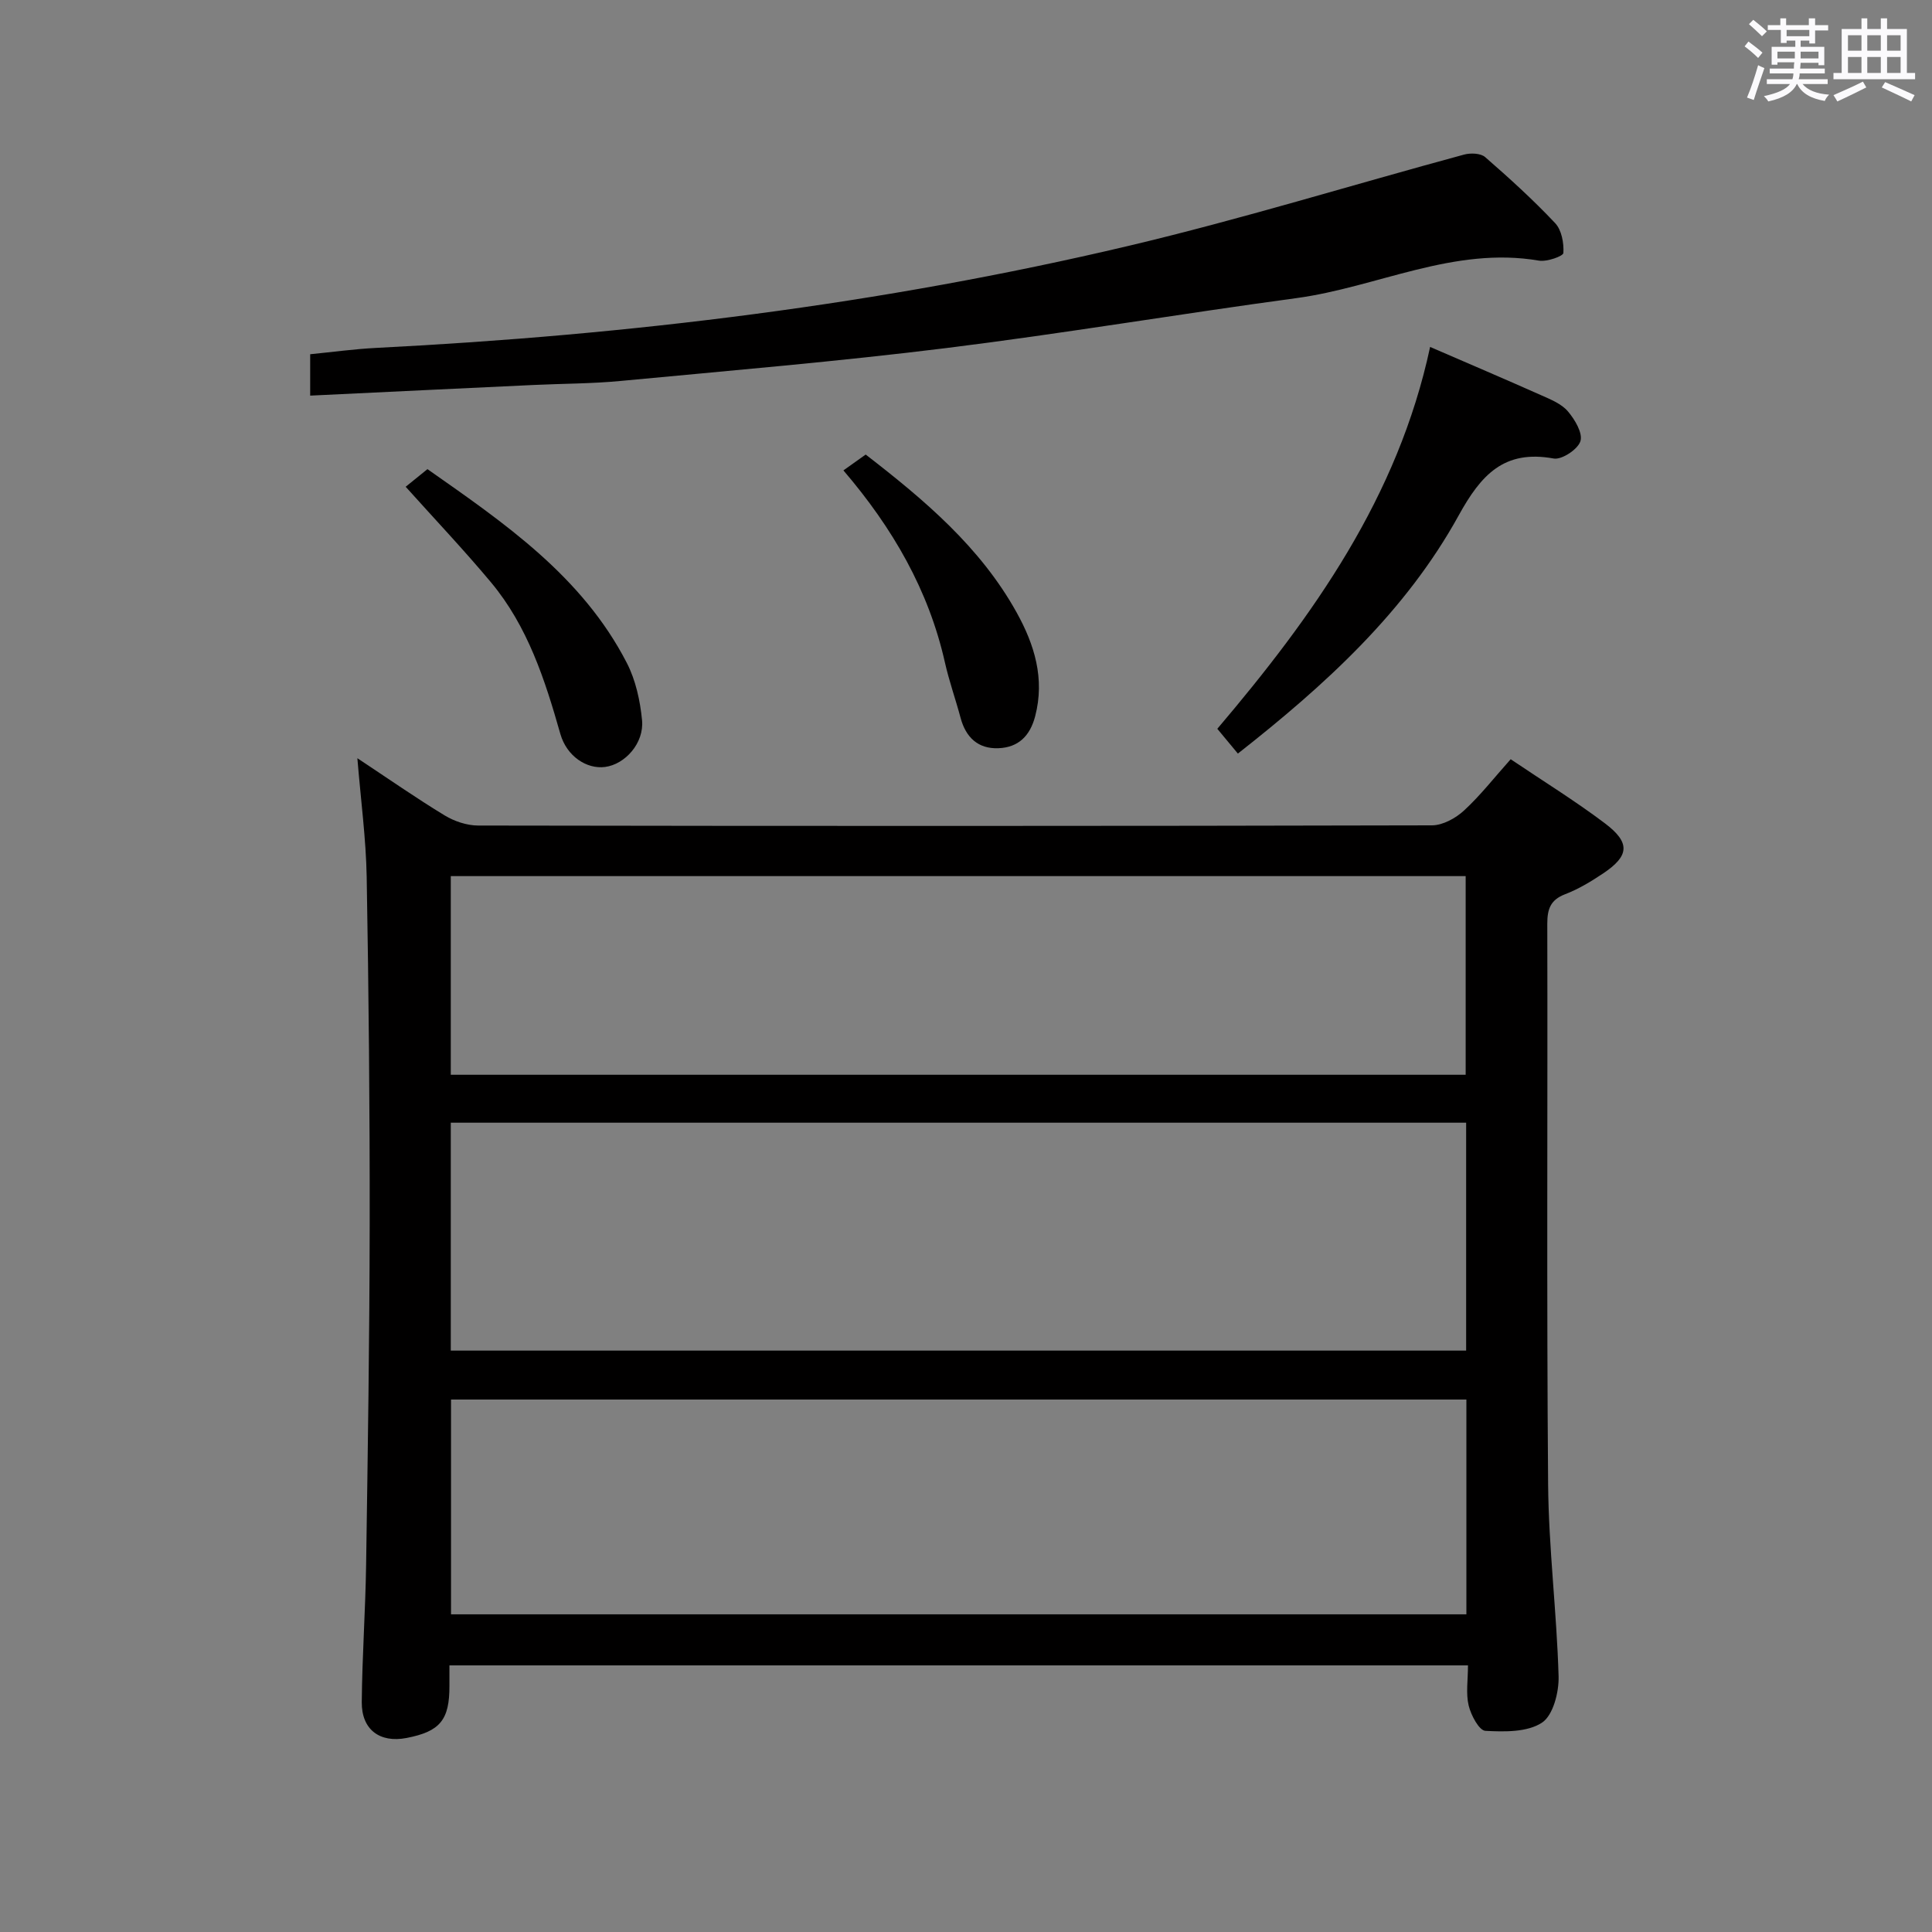 <svg enable-background="new 0 0 400 400" viewBox="0 0 400 400" xmlns="http://www.w3.org/2000/svg"><rect x="0" y="0" width="400" height="400" fill="#808080" stroke="none"/><path d="m361.2 9.6.8-1c.9.7 1.9 1.4 2.9 2.3l-.9 1.1c-1-1-2-1.8-2.8-2.4zm.5 10.6c.9-2.1 1.6-4.3 2.3-6.7.4.2.8.4 1.3.6-.7 2.1-1.5 4.3-2.2 6.6zm.4-15.2.9-.9c1 .8 2 1.6 2.8 2.4l-1 1c-.9-.9-1.8-1.7-2.7-2.5zm12.5-1.2h1.2v1.4h2.7v1.1h-2.7v2.7h-1.2v-.6h-1.8v1.3h4.9v3.8h-1.2v-.5h-3.7c0 .4-.1.9-.1 1.2h5.1v1h-5.2c0 .5-.1.9-.2 1.2h6v1h-5.2c1.1 1.3 2.9 2 5.5 2.2-.4.4-.7.8-.9 1.3-2.9-.5-4.8-1.6-5.7-3.5h-.1c-.8 1.7-2.7 2.9-5.9 3.6-.2-.4-.6-.8-.9-1.1 2.8-.6 4.6-1.4 5.4-2.5h-4.8v-1h5.3c.1-.3.2-.7.2-1.2h-4.9v-1h5c0-.4 0-.8.1-1.3h-3.5v.5h-1.2v-3.7h4.9v-1.3h-1.8v.5h-1.2v-2.7h-2.7v-1h2.6v-1.4h1.2v1.4h4.7v-1.4zm-6.6 8.3h3.6c0-.4 0-.9 0-1.4h-3.6zm1.9-4.6h4.7v-1.3h-4.7zm6.6 3.2h-3.7v1.4h3.7z" fill="#fbfafc"/><path d="m385.3 3.8h1.3v2.2h2.8v-2.2h1.3v2.2h4.1v9.1h1.7v1.3h-16.9v-1.3h1.7v-9.1h4.1v-2.2zm.4 13.1.7 1.2c-1.8.9-3.8 1.9-6 2.9-.2-.4-.5-.8-.8-1.3 2.3-1 4.3-1.9 6.1-2.8zm-3.1-6.4h2.8v-3.2h-2.8zm0 4.6h2.8v-3.3h-2.8zm4-4.6h2.8v-3.2h-2.8zm0 4.6h2.8v-3.3h-2.8zm3.7 1.9c2.1.9 4.1 1.8 6.1 2.7l-.7 1.3c-2.2-1.1-4.2-2-6.1-2.9zm3.2-9.7h-2.8v3.2h2.8v-3.1zm-2.8 7.8h2.8v-3.3h-2.8z" fill="#fbfafc"/><g fill="#010000"><path d="m73.99 156.98c6.47 4.28 12.17 8.26 18.1 11.86 2 1.21 4.58 2.07 6.9 2.08 65.83.11 131.66.12 197.48-.04 2.25-.01 4.92-1.48 6.65-3.08 3.39-3.12 6.26-6.82 9.65-10.61 6.68 4.51 13.34 8.61 19.55 13.3 5.28 4 5.01 6.72-.42 10.35-2.48 1.66-5.09 3.24-7.86 4.3-3.05 1.17-3.69 3.09-3.69 6.11.09 38.66-.15 77.33.17 115.99.11 13.28 1.79 26.54 2.17 39.82.09 3.28-1.13 8.08-3.44 9.6-3.03 1.99-7.77 1.91-11.72 1.69-1.3-.07-2.98-3.24-3.46-5.24-.6-2.51-.14-5.27-.14-8.31-70.51 0-140.56 0-210.88 0v4.2c.03 7.09-1.93 9.49-8.88 10.83-5.52 1.07-9.32-1.71-9.27-7.42.08-9.48.76-18.95.9-28.43.35-23.48.71-46.96.74-70.44.03-23.98-.2-47.97-.62-71.94-.14-7.91-1.21-15.81-1.93-24.62zm229.56 75.46c-70.28 0-140.29 0-210.22 0v47.19h210.22c0-15.86 0-31.43 0-47.19zm.05 101.79c0-14.94 0-29.53 0-44.47-70.24 0-140.25 0-210.22 0v44.47zm-210.27-152.84v41.13h210.12c0-13.84 0-27.38 0-41.13-70.11 0-139.85 0-210.12 0z"/><path d="m64.22 81.91c0-2.96 0-5.58 0-8.57 4.52-.44 9.08-1.08 13.67-1.31 52.5-2.66 104.53-9.01 155.7-21.11 23.37-5.53 46.36-12.64 69.55-18.92 1.34-.36 3.42-.28 4.34.52 5.01 4.36 9.95 8.85 14.5 13.68 1.34 1.42 1.83 4.13 1.7 6.18-.04.66-3.42 1.86-5.06 1.58-17.65-3.02-33.46 5.5-50.26 7.77-24.17 3.26-48.23 7.33-72.43 10.33-22.41 2.78-44.93 4.68-67.42 6.81-5.95.57-11.96.55-17.94.83-15.25.71-30.52 1.45-46.35 2.21z"/><path d="m296.09 71.83c8.11 3.51 15.59 6.7 23.02 10.01 1.96.87 4.18 1.77 5.5 3.32 1.44 1.69 3.12 4.5 2.6 6.18s-3.86 3.9-5.54 3.59c-10.31-1.88-15.05 3.41-19.68 11.81-11.03 20-27.71 35.15-45.7 49.28-1.38-1.66-2.74-3.3-4.26-5.13 19.89-23.43 37.39-47.94 44.06-79.06z"/><path d="m88.5 97.13c15.89 11.15 32.02 22.14 41.28 40.13 1.84 3.57 2.76 7.83 3.15 11.86.45 4.73-3.51 9.13-7.66 9.67-3.81.5-7.94-2.23-9.25-6.82-3.19-11.23-6.76-22.3-14.38-31.42-5.53-6.62-11.48-12.9-17.65-19.77 1.17-.94 2.68-2.16 4.51-3.65z"/><path d="m174.62 97.39c1.81-1.29 3.14-2.23 4.61-3.28 12.18 9.41 23.74 19.16 31.25 32.69 3.68 6.63 5.88 13.68 3.84 21.49-1.07 4.11-3.51 6.47-7.62 6.62-4.2.16-6.74-2.24-7.82-6.28-1.03-3.85-2.38-7.62-3.25-11.5-3.37-14.94-10.77-27.77-21.01-39.74z"/></g></svg>